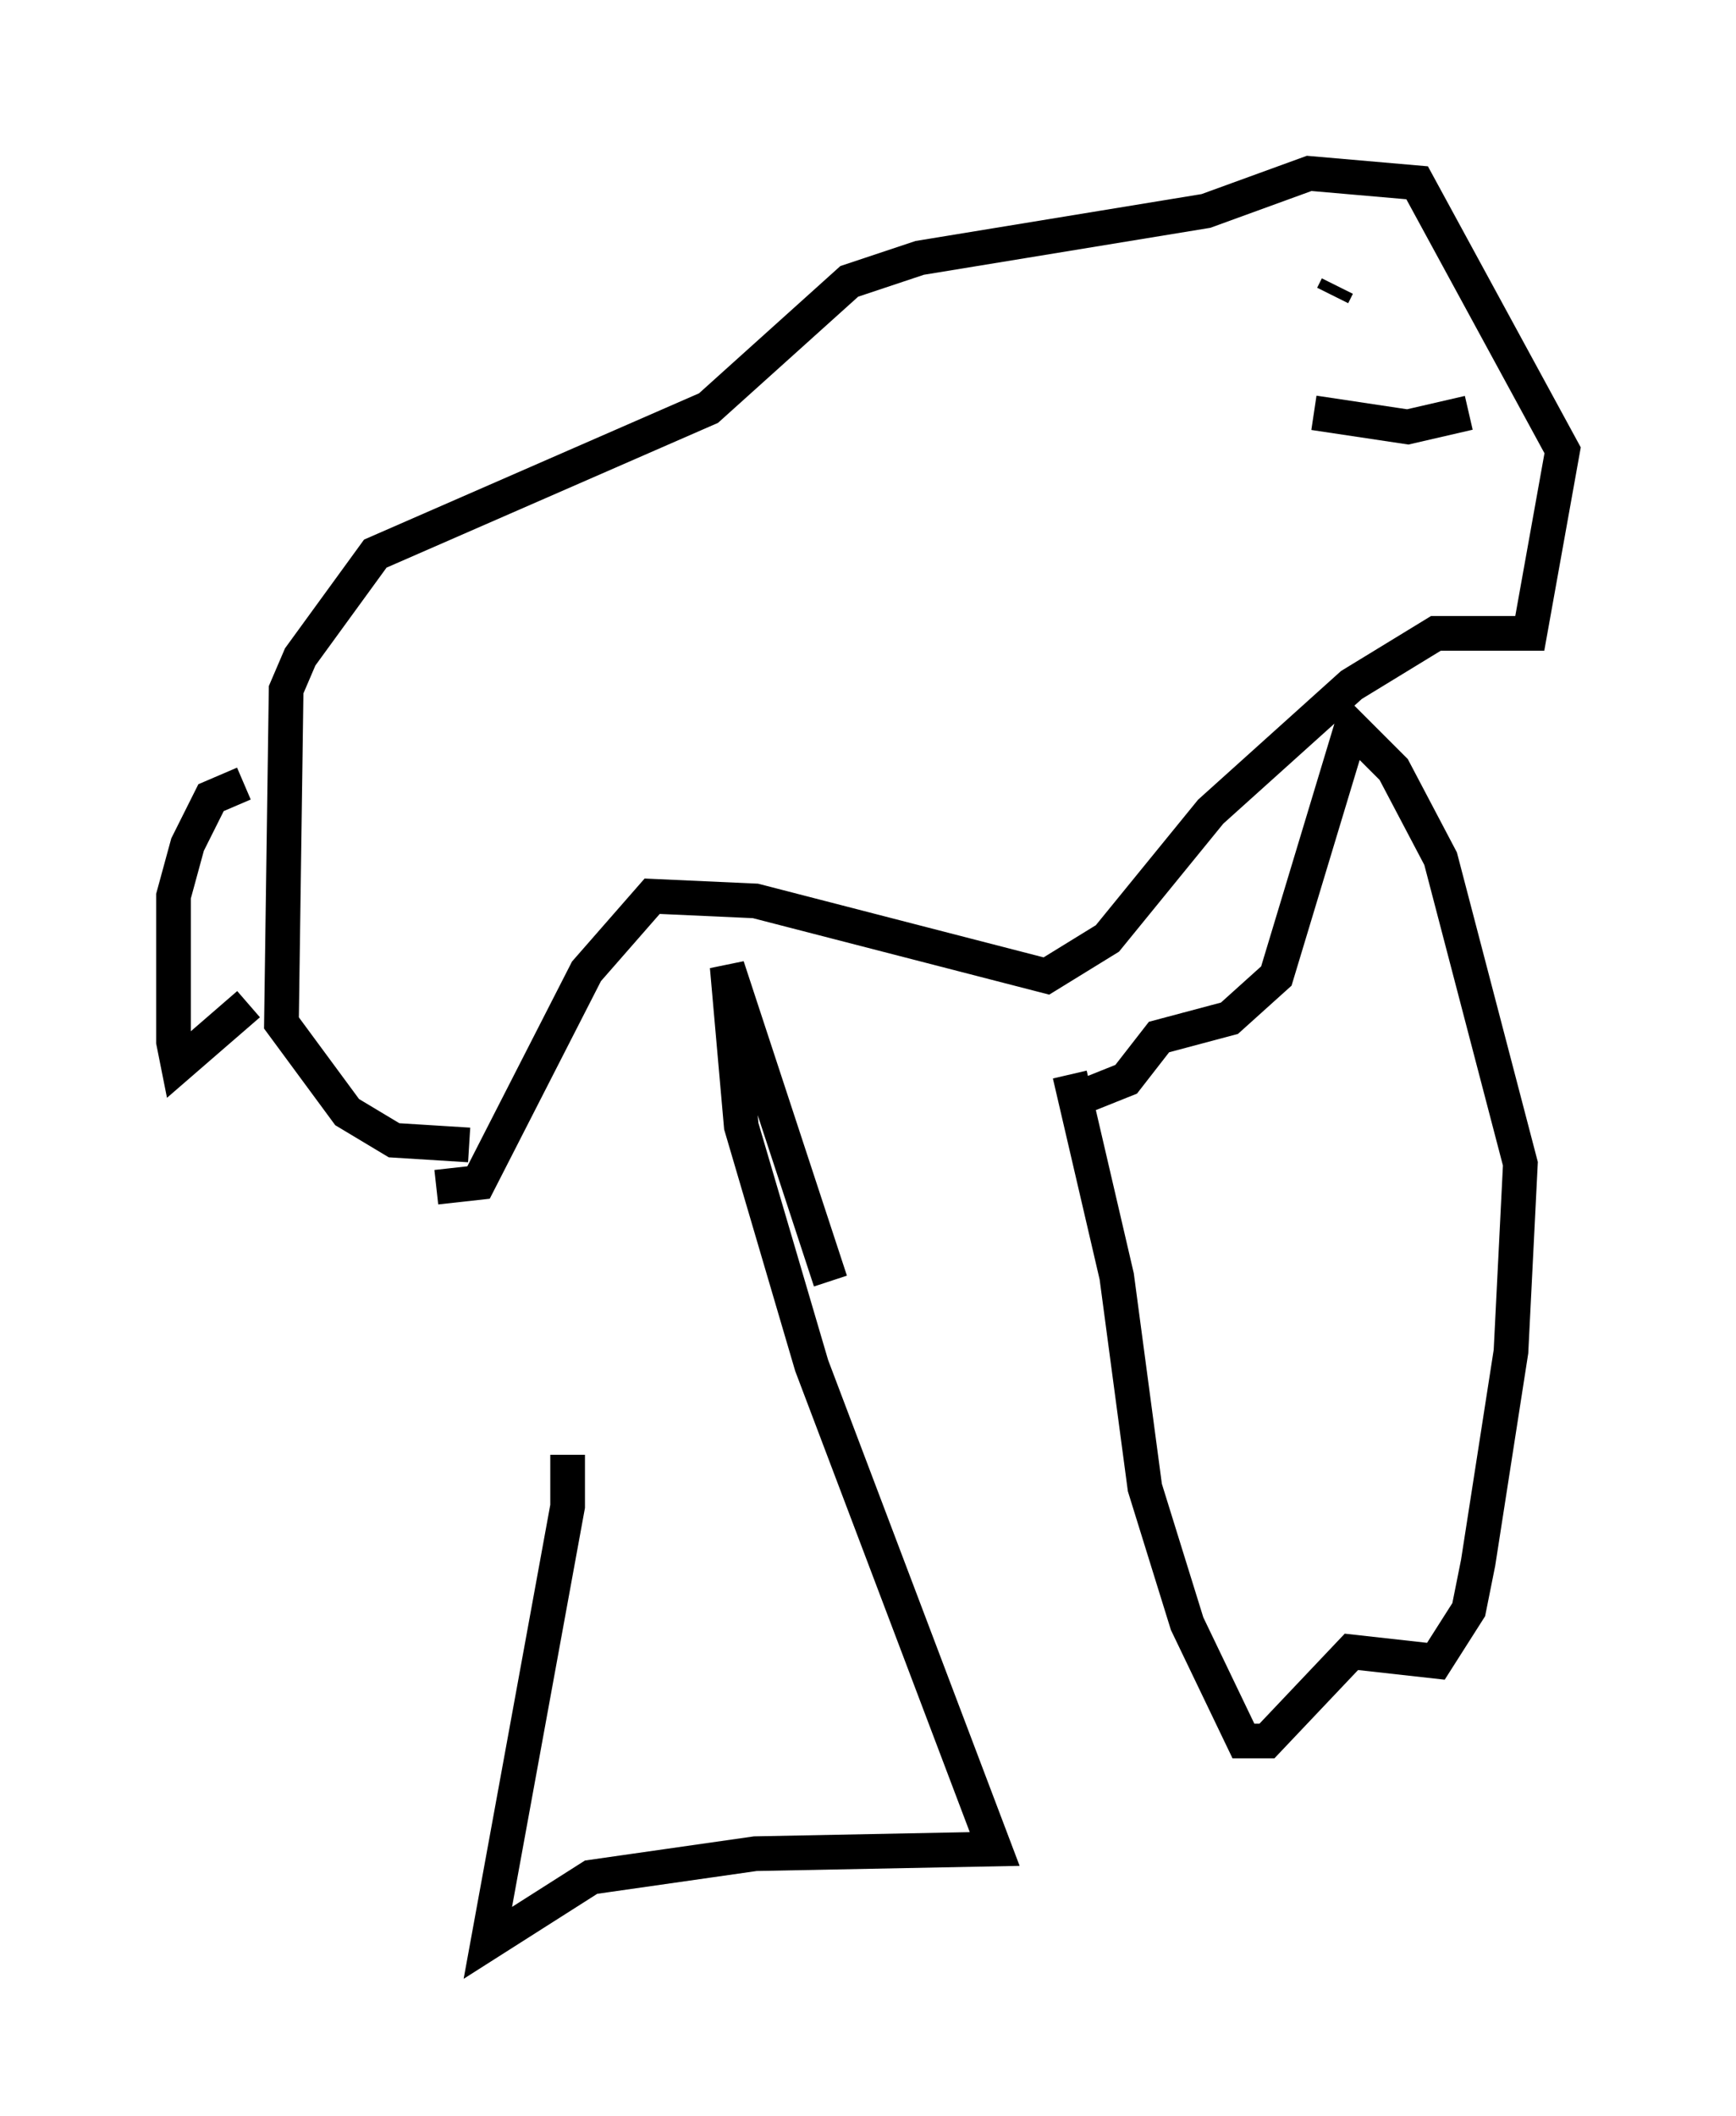 <?xml version="1.0" encoding="utf-8" ?>
<svg baseProfile="full" height="61.014" version="1.1" width="50.054" xmlns="http://www.w3.org/2000/svg" xmlns:ev="http://www.w3.org/2001/xml-events" xmlns:xlink="http://www.w3.org/1999/xlink"><defs /><rect fill="white" height="61.014" width="50.054" x="0" y="0" /><path d="M14.878, 36.529 m1.488, 5.413 l0.0, 1.488 -2.3, 12.584 l2.977, -1.894 4.736, -0.677 l6.901, -0.135 -5.277, -13.938 l-2.03, -6.901 -0.406, -4.601 l2.977, 9.066 m6.901, -5.954 l1.353, 5.819 0.812, 6.089 l1.218, 3.924 1.624, 3.383 l0.677, 0.0 2.436, -2.571 l2.436, 0.271 0.947, -1.488 l0.271, -1.353 0.947, -6.089 l0.271, -5.413 -2.3, -8.796 l-1.353, -2.571 -1.218, -1.218 l-2.165, 7.172 -1.353, 1.218 l-2.03, 0.541 -0.947, 1.218 l-1.353, 0.541 m-18.538, 2.571 l1.218, -0.135 3.112, -6.089 l1.894, -2.165 2.977, 0.135 l8.39, 2.165 1.759, -1.083 l2.977, -3.654 4.059, -3.654 l2.436, -1.488 2.706, 0.0 l0.947, -5.277 -4.195, -7.713 l-3.112, -0.271 -2.977, 1.083 l-8.254, 1.353 -2.03, 0.677 l-4.059, 3.654 -9.607, 4.195 l-2.165, 2.977 -0.406, 0.947 l-0.135, 9.607 1.894, 2.571 l1.353, 0.812 2.165, 0.135 m-6.495, -10.419 l-0.947, 0.406 -0.677, 1.353 l-0.406, 1.488 0.0, 4.195 l0.135, 0.677 2.03, -1.759 m31.393, -20.703 l-0.135, 0.271 m-0.541, 3.383 l2.706, 0.406 1.759, -0.406 " fill="none" stroke="black" stroke-width="1" /></svg>